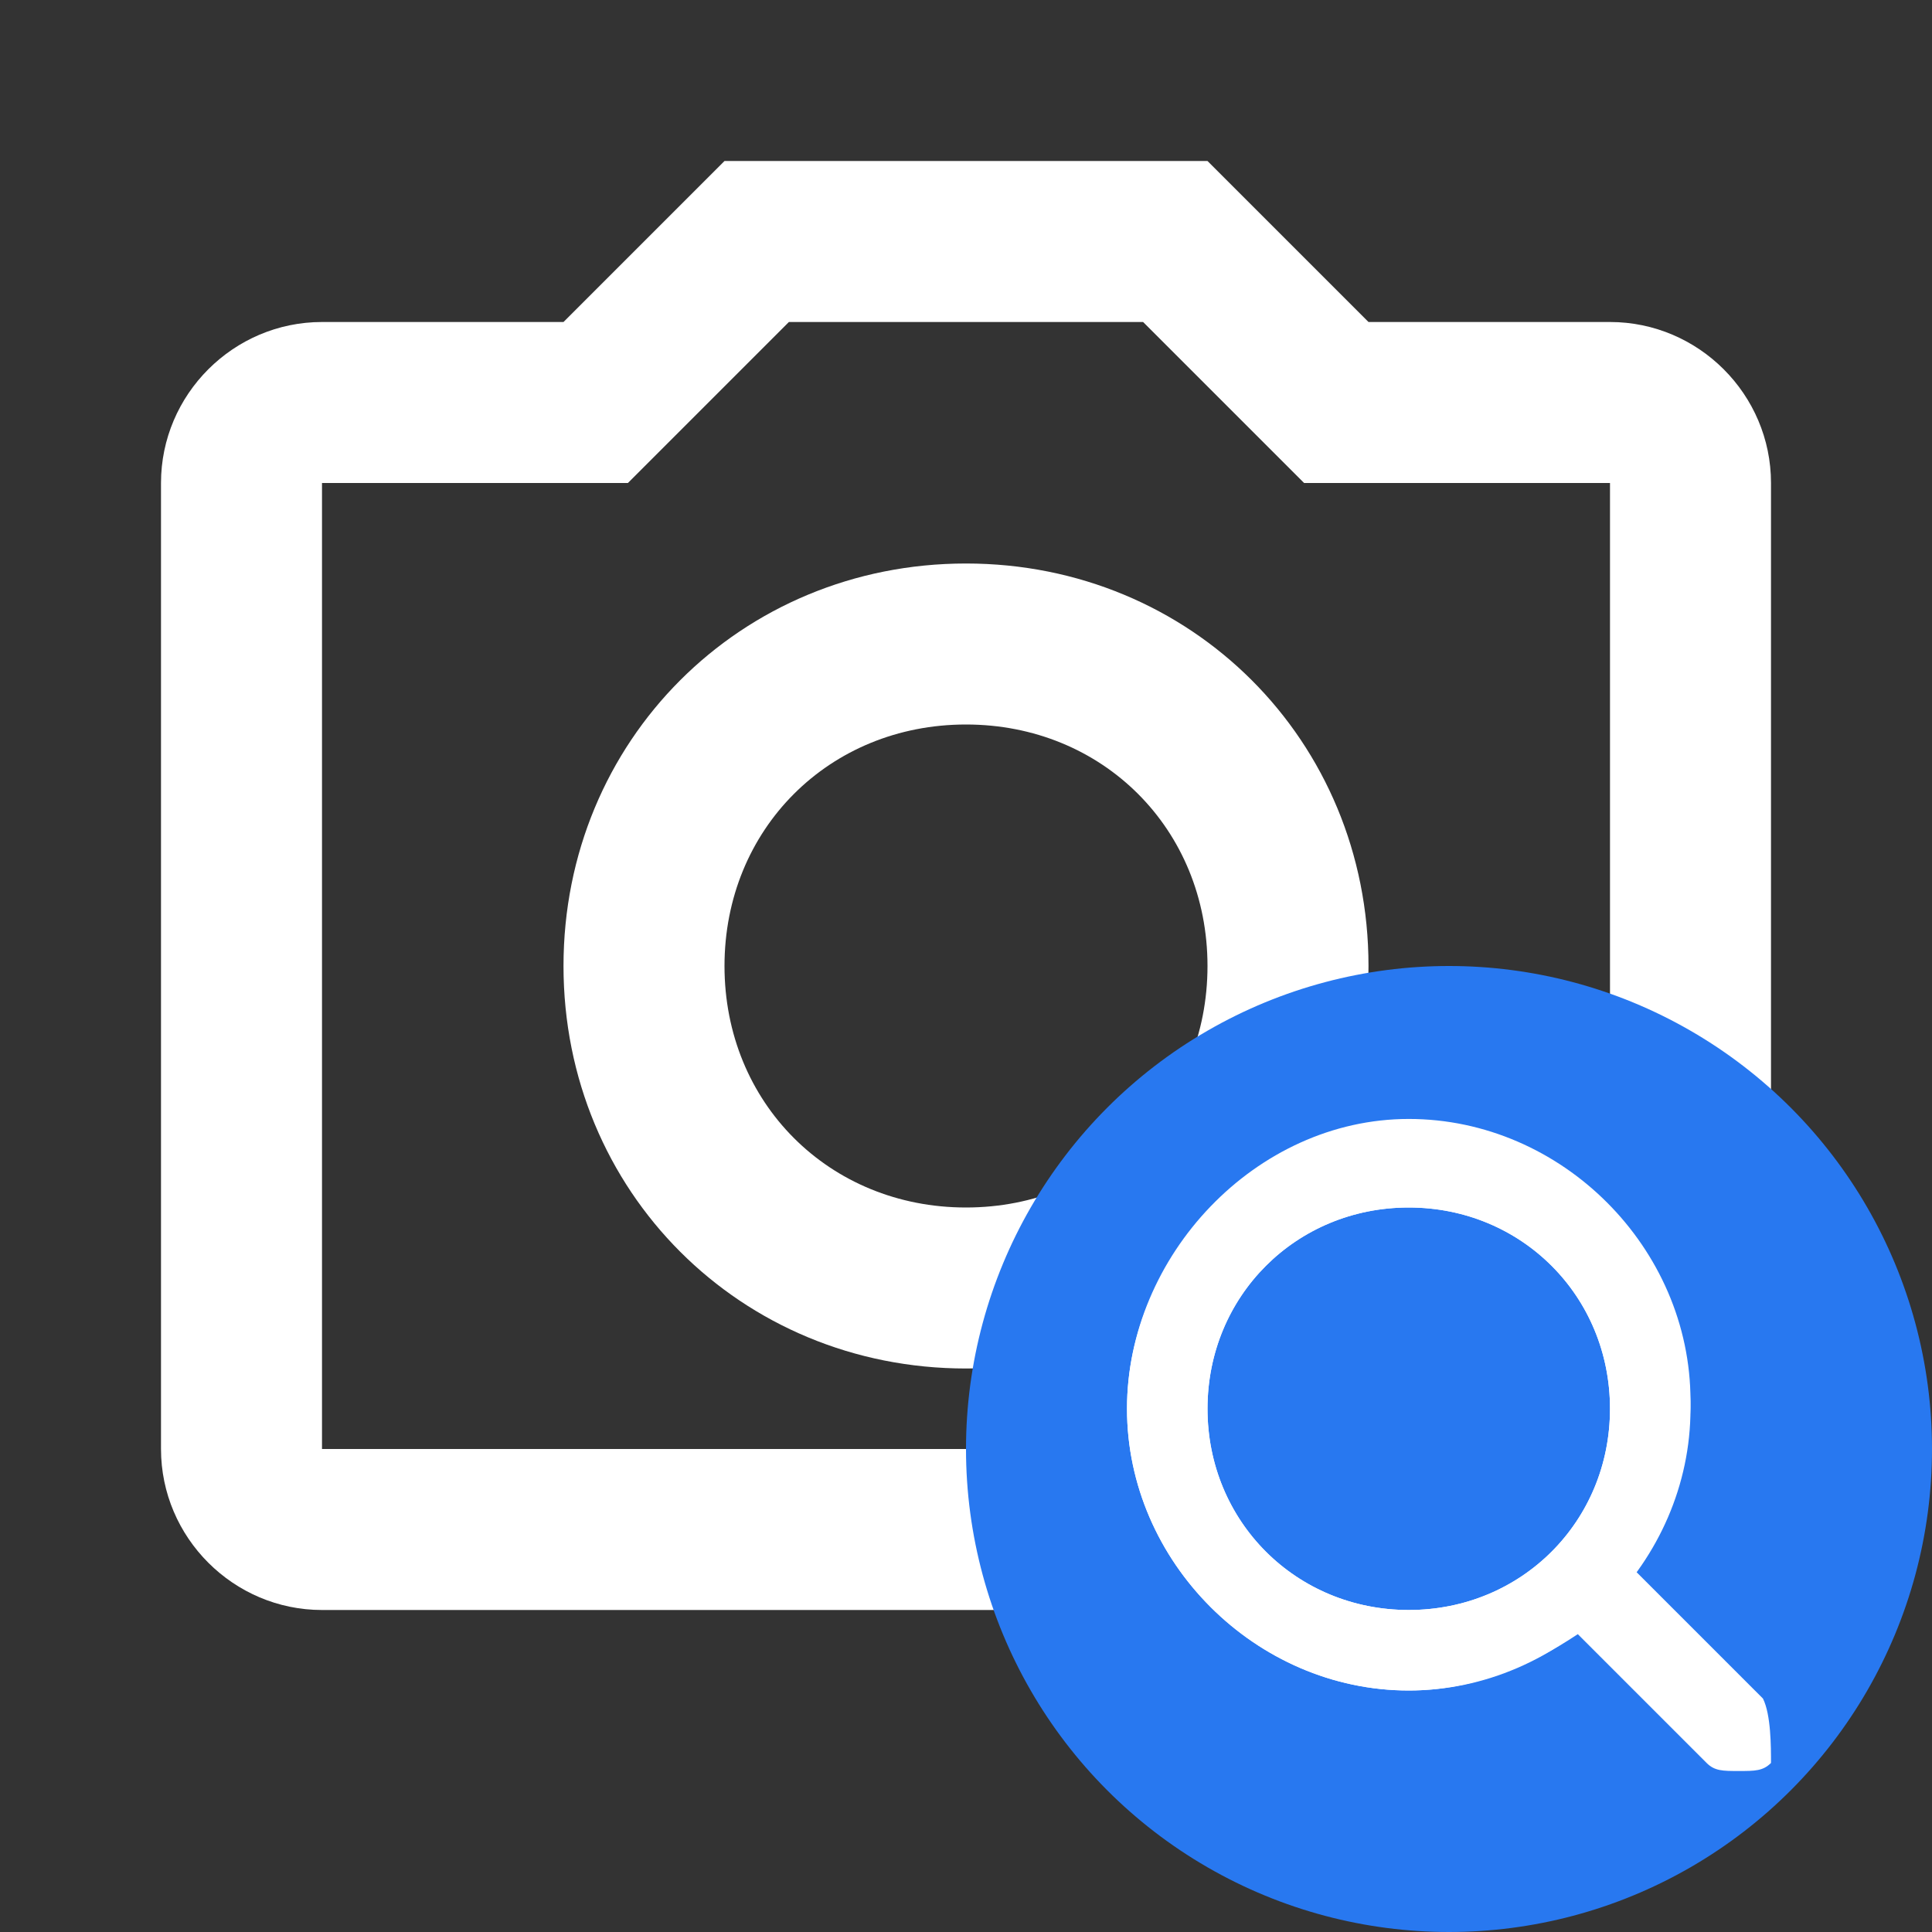 <svg xmlns="http://www.w3.org/2000/svg" xmlns:xlink="http://www.w3.org/1999/xlink" id="Ebene_1" width="24" height="24" x="0" y="0" enable-background="new 0 0 24 24" version="1.1" viewBox="0 0 24 24" xml:space="preserve"><rect x="0" y="0" width="24" height="24" fill="#333333" stroke="none"/><path fill="#FFF" d="M14.2,4l1.4,1.4L16.2,6H17h3v12H4V6h3h0.8l0.6-0.6L9.8,4H14.2 M15,2H9L7,4H4C2.9,4,2,4.9,2,6v12	c0,1.1,0.9,2,2,2h16c1.1,0,2-0.9,2-2V6c0-1.1-0.9-2-2-2h-3L15,2L15,2z"/><path fill="#FFF" d="M12,7c-2.8,0-5,2.2-5,5s2.2,5,5,5s5-2.2,5-5S14.8,7,12,7z M12,15c-1.7,0-3-1.3-3-3s1.3-3,3-3s3,1.3,3,3	S13.7,15,12,15z"/><circle cx="18" cy="18" r="6" fill="#2878F0"/><g><path fill="#FFF" d="M17.5,15c1.4,0,2.5,1.1,2.5,2.5S18.9,20,17.5,20S15,18.9,15,17.5S16.1,15,17.5,15 M17.5,14 c-1.9,0-3.5,1.6-3.5,3.5s1.6,3.5,3.5,3.5s3.5-1.6,3.5-3.5S19.4,14,17.5,14L17.5,14z"/></g><g><line x1="21.5" x2="19.7" y1="21.5" y2="19.7" fill="#FFF"/><path fill="#FFF" d="M21.9,21.1l-1.6-1.6c0.4-0.6,0.7-1.3,0.7-2.1c0-1.9-1.6-3.5-3.5-3.5S14,15.6,14,17.5s1.6,3.5,3.5,3.5 c0.8,0,1.5-0.3,2.1-0.7l1.6,1.6c0.1,0.1,0.2,0.1,0.4,0.1s0.3,0,0.4-0.1C22,21.7,22,21.3,21.9,21.1z M15,17.5c0-1.4,1.1-2.5,2.5-2.5 s2.5,1.1,2.5,2.5S18.9,20,17.5,20S15,18.9,15,17.5z"/></g></svg>